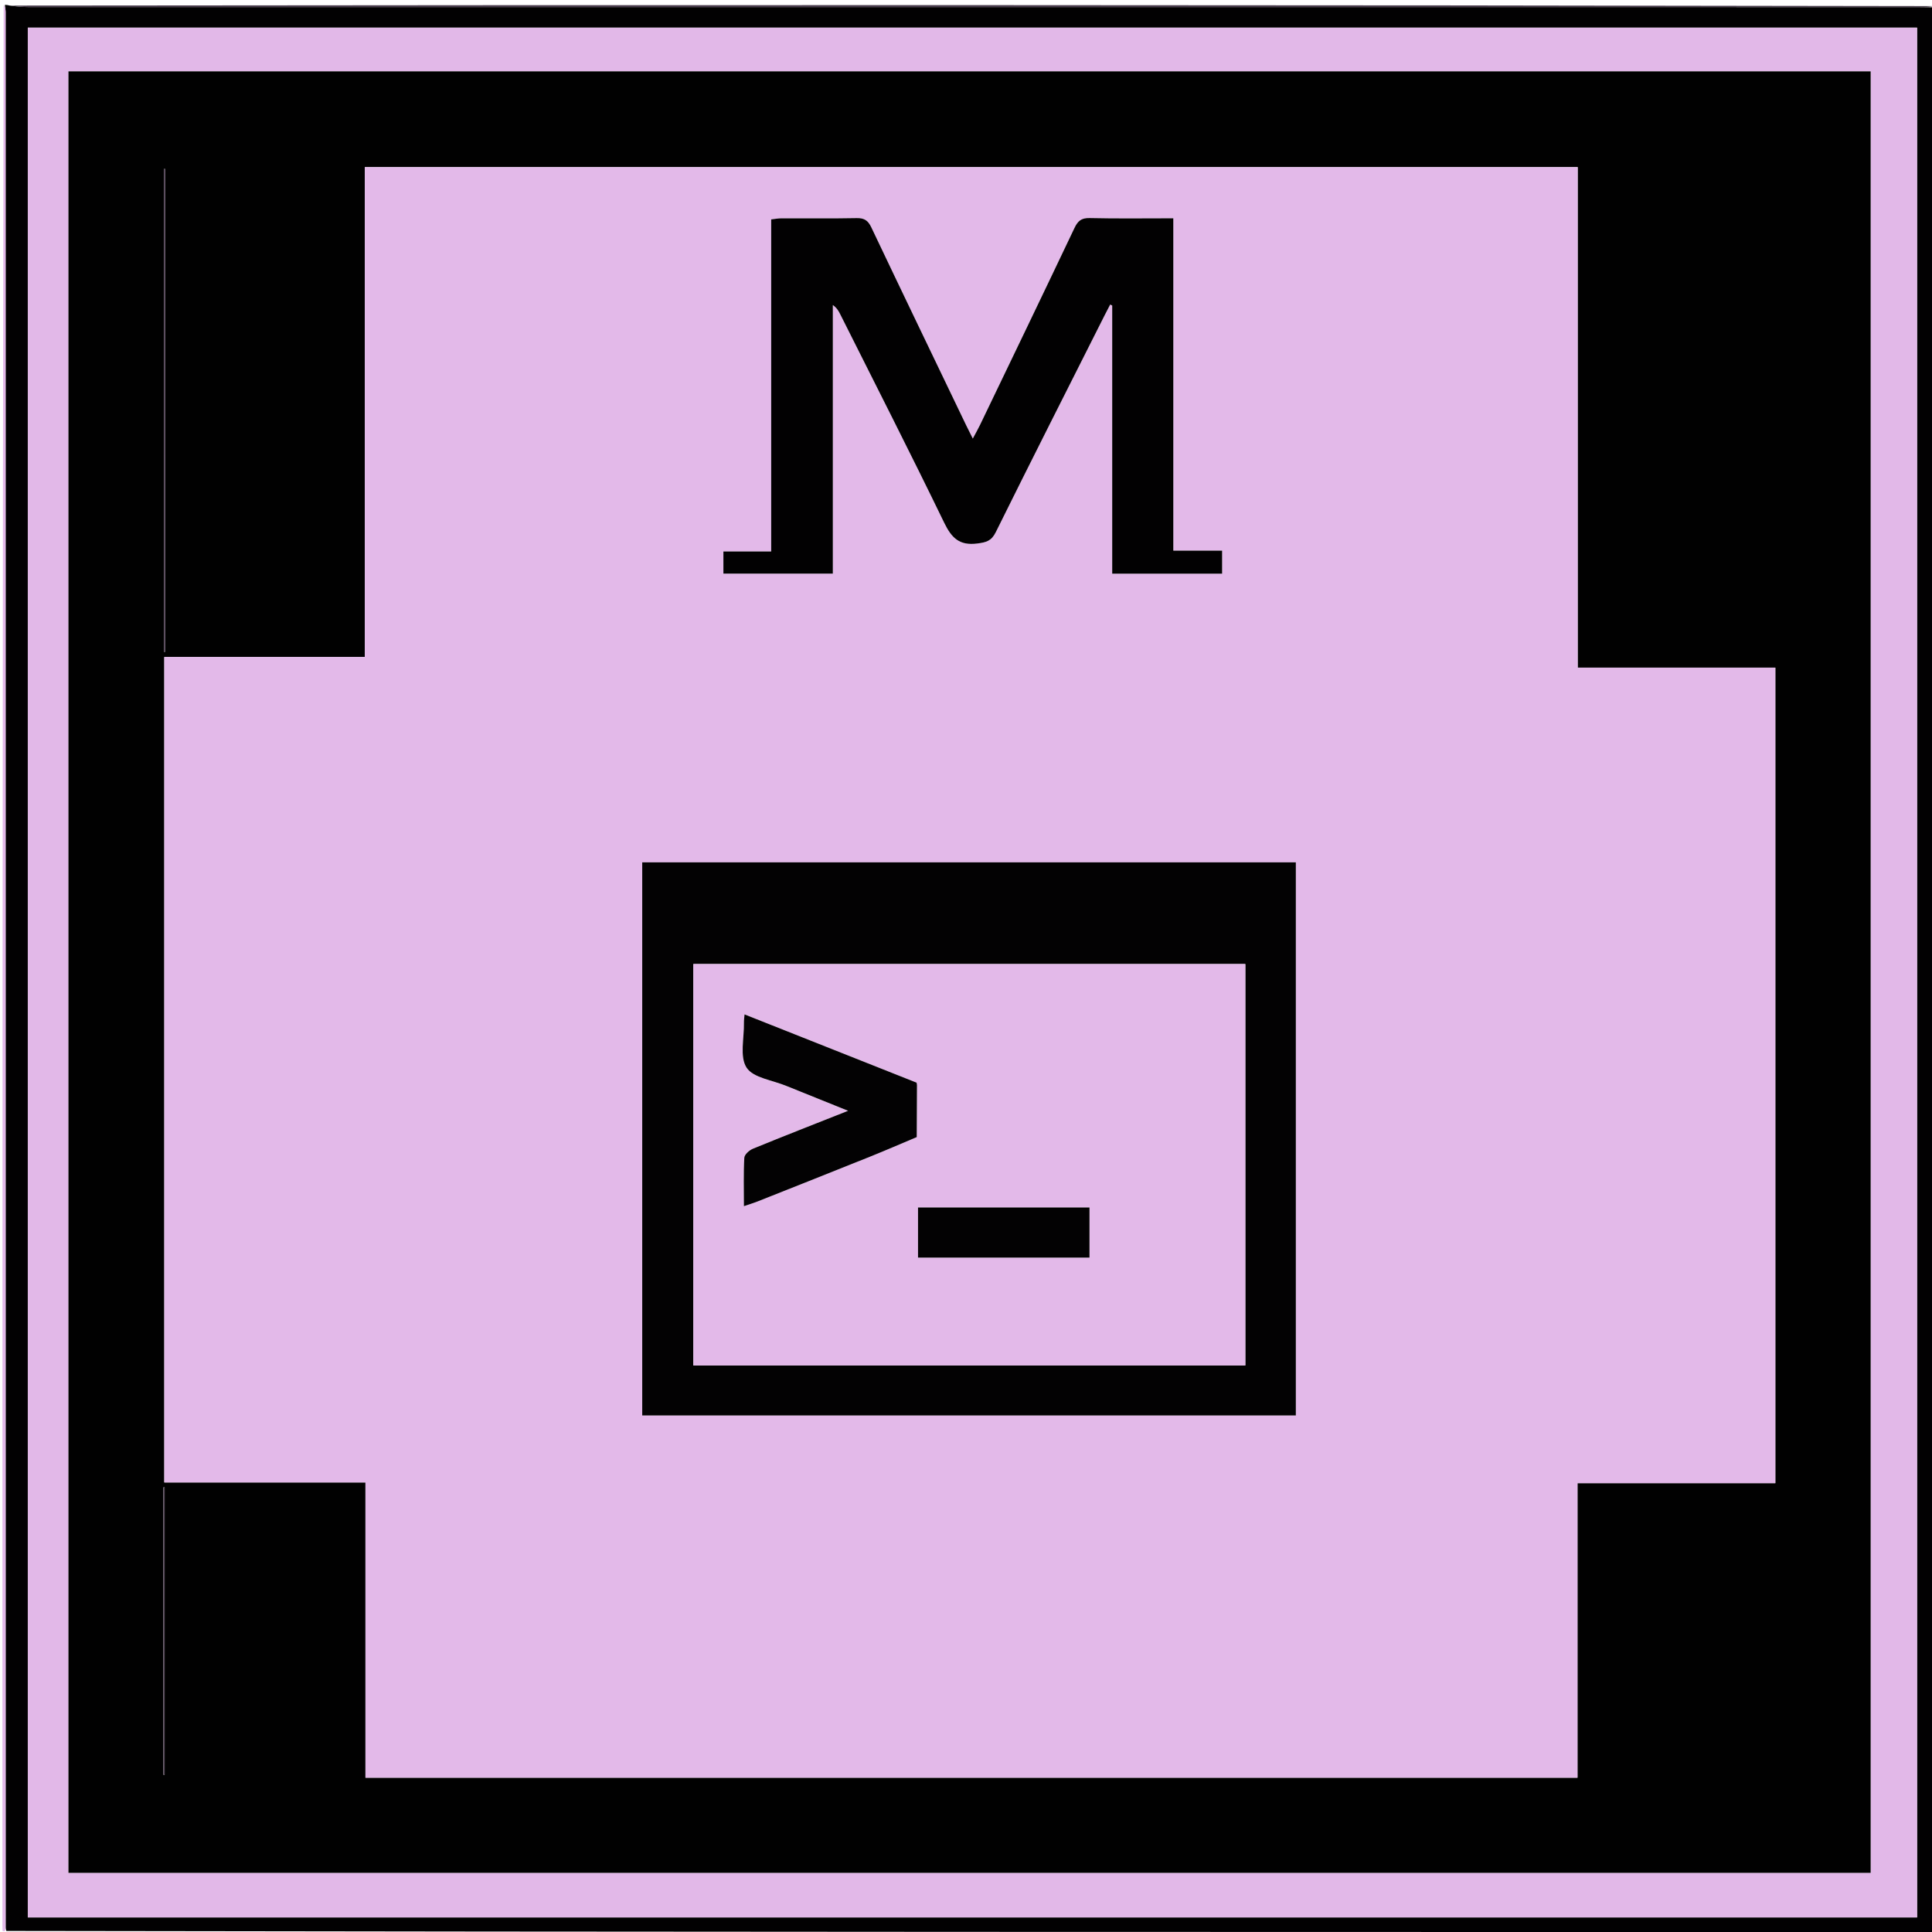 <?xml version="1.0" encoding="UTF-8" standalone="no"?>
<svg version="1.1" id="Layer_1" xmlns="http://www.w3.org/2000/svg" xmlns:xlink="http://www.w3.org/1999/xlink" 
     x="0px" y="0px" width="308.761" height="308.761" viewBox="0 0 794 792" 
     enable-background="new 0 0 794 792" xml:space="preserve">
<path fill="#020102" opacity="1" stroke="none" 
	d="
M795,2 
	C795,265.597 795,529.195 795,793 
	C530.972,793 266.944,793 2.596,792.556 
	C2.289,791.445 2.316,790.779 2.316,790.113 
	C2.318,528.048 2.319,265.983 2.306,3.918 
	C2.306,2.945 2.106,1.973 2,1 
	C2.444,1 2.889,1 3.971,1.282 
	C6.928,1.679 9.247,1.894 11.566,1.895 
	C270.212,1.91 528.858,1.909 787.503,1.913 
	C790.002,1.913 792.501,1.97 795,2 
M585.5,786.999 
	C652.944,786.999 720.388,786.999 787.86,786.999 
	C787.86,527.752 787.86,269.028 787.86,10.366 
	C528.859,10.366 270.146,10.366 11.425,10.366 
	C11.425,269.329 11.425,527.927 11.425,786.999 
	C202.603,786.999 393.551,786.999 585.5,786.999 
z"/>
<path fill="#E3B9E9" opacity="1" stroke="none" 
	d="
M1.5,1 
	C2.106,1.973 2.306,2.945 2.306,3.918 
	C2.319,265.983 2.318,528.048 2.316,790.113 
	C2.316,790.779 2.289,791.445 2.138,792.556 
	C1.667,792.834 1.056,792.685 1.044,792.498 
	C0.961,791.171 1,789.836 1,788.503 
	C1,526.002 1,263.501 1.5,1 
z"/>
<path fill="#493C4C" opacity="1" stroke="none" 
	d="
M795,1.5 
	C792.501,1.97 790.002,1.913 787.503,1.913 
	C528.858,1.909 270.212,1.91 11.566,1.895 
	C9.247,1.894 6.928,1.679 4.304,1.282 
	C267.667,1 531.333,1 795,1.5 
z"/>
<path fill="#E2B8E8" opacity="1" stroke="none" 
	d="
M585,786.999 
	C393.551,786.999 202.603,786.999 11.425,786.999 
	C11.425,527.927 11.425,269.329 11.425,10.366 
	C270.146,10.366 528.859,10.366 787.86,10.366 
	C787.86,269.028 787.86,527.752 787.86,786.999 
	C720.388,786.999 652.944,786.999 585,786.999 
M28.127,643.5 
	C28.127,685.254 28.127,727.008 28.127,768.682 
	C275.492,768.682 522.203,768.682 768.796,768.682 
	C768.796,521.662 768.796,274.958 768.796,28.331 
	C521.788,28.331 275.09,28.331 28.127,28.331 
	C28.127,233.274 28.127,437.887 28.127,643.5 
z"/>
<path fill="#010101" opacity="1" stroke="none" 
	d="
M28.127,643 
	C28.127,437.887 28.127,233.274 28.127,28.331 
	C275.09,28.331 521.788,28.331 768.796,28.331 
	C768.796,274.958 768.796,521.662 768.796,768.682 
	C522.203,768.682 275.492,768.682 28.127,768.682 
	C28.127,727.008 28.127,685.254 28.127,643 
M67.524,368.5 
	C67.524,448.235 67.524,527.97 67.524,608.25 
	C95.372,608.25 122.588,608.25 150.194,608.25 
	C150.194,649.042 150.194,689.288 150.194,729.58 
	C316.336,729.58 482.077,729.58 648.3,729.58 
	C648.3,689.258 648.3,649.18 648.3,608.543 
	C675.673,608.543 702.571,608.543 729.609,608.543 
	C729.609,496.591 729.609,385.203 729.609,273.378 
	C702.536,273.378 675.772,273.378 648.383,273.378 
	C648.383,204.578 648.383,136.213 648.383,67.681 
	C481.993,67.681 316.232,67.681 149.929,67.681 
	C149.929,134.713 149.929,201.6 149.929,269.004 
	C122.159,269.004 94.928,269.004 67.524,269.004 
	C67.524,302.182 67.524,334.841 67.524,368.5 
M67.923,185.5 
	C67.923,146.489 67.923,107.479 67.923,68.468 
	C67.722,68.469 67.521,68.469 67.321,68.47 
	C67.321,134.594 67.321,200.718 67.321,266.841 
	C67.521,266.842 67.722,266.842 67.922,266.843 
	C67.922,240.062 67.922,213.281 67.923,185.5 
M67.158,714.493 
	C67.158,719.12 67.158,723.747 67.158,728.374 
	C67.326,728.369 67.495,728.364 67.664,728.358 
	C67.664,688.995 67.664,649.632 67.664,610.269 
	C67.495,610.269 67.327,610.268 67.158,610.268 
	C67.158,644.677 67.158,679.086 67.158,714.493 
z"/>
<path fill="#E3B9E9" opacity="1" stroke="none" 
	d="
M67.524,368 
	C67.524,334.841 67.524,302.182 67.524,269.004 
	C94.928,269.004 122.159,269.004 149.929,269.004 
	C149.929,201.6 149.929,134.713 149.929,67.681 
	C316.232,67.681 481.993,67.681 648.383,67.681 
	C648.383,136.213 648.383,204.578 648.383,273.378 
	C675.772,273.378 702.536,273.378 729.609,273.378 
	C729.609,385.203 729.609,496.591 729.609,608.543 
	C702.571,608.543 675.673,608.543 648.3,608.543 
	C648.3,649.18 648.3,689.258 648.3,729.58 
	C482.077,729.58 316.336,729.58 150.194,729.58 
	C150.194,689.288 150.194,649.042 150.194,608.25 
	C122.588,608.25 95.372,608.25 67.524,608.25 
	C67.524,527.97 67.524,448.235 67.524,368 
M263.936,389.5 
	C263.936,453.246 263.936,516.993 263.936,580.711 
	C353.909,580.711 443.294,580.711 532.557,580.711 
	C532.557,504.725 532.557,429.033 532.557,353.4 
	C442.899,353.4 353.646,353.4 263.936,353.4 
	C263.936,365.258 263.936,376.879 263.936,389.5 
M457.084,167.5 
	C457.084,189.918 457.084,212.335 457.084,234.761 
	C472.56,234.761 487.322,234.761 502.258,234.761 
	C502.258,231.626 502.258,228.738 502.258,225.309 
	C495.522,225.309 489.108,225.309 482.203,225.309 
	C482.203,179.544 482.203,134.323 482.203,88.708 
	C470.395,88.708 459.097,88.87 447.81,88.61 
	C444.377,88.53 442.937,89.823 441.553,92.737 
	C428.718,119.747 415.726,146.681 402.763,173.629 
	C401.929,175.363 400.965,177.035 399.795,179.239 
	C398.669,176.982 397.849,175.393 397.075,173.781 
	C384.055,146.675 370.999,119.585 358.088,92.427 
	C356.757,89.625 355.215,88.567 352.08,88.63 
	C341.754,88.836 331.421,88.694 321.091,88.726 
	C319.84,88.73 318.589,88.981 316.939,89.161 
	C316.939,134.741 316.939,179.984 316.939,225.65 
	C310.067,225.65 303.637,225.65 297.295,225.65 
	C297.295,228.992 297.295,231.901 297.295,234.746 
	C312.377,234.746 327.137,234.746 342.274,234.746 
	C342.274,197.784 342.274,161.076 342.274,124.368 
	C343.861,125.461 344.632,126.806 345.326,128.191 
	C359.615,156.693 374.109,185.097 388.012,213.787 
	C391.085,220.13 394.326,223.33 401.691,222.362 
	C405.32,221.884 407.445,221.341 409.237,217.721 
	C423.979,187.941 439.008,158.304 453.954,128.624 
	C454.707,127.13 455.49,125.651 456.259,124.164 
	C456.534,124.295 456.809,124.427 457.084,124.558 
	C457.084,138.538 457.084,152.519 457.084,167.5 
z"/>
<path fill="#554658" opacity="1" stroke="none" 
	d="
M67.923,186 
	C67.922,213.281 67.922,240.062 67.922,266.843 
	C67.722,266.842 67.521,266.842 67.321,266.841 
	C67.321,200.718 67.321,134.594 67.321,68.47 
	C67.521,68.469 67.722,68.469 67.923,68.468 
	C67.923,107.479 67.923,146.489 67.923,186 
z"/>
<path fill="#554658" opacity="1" stroke="none" 
	d="
M67.158,713.994 
	C67.158,679.086 67.158,644.677 67.158,610.268 
	C67.327,610.268 67.495,610.269 67.664,610.269 
	C67.664,649.632 67.664,688.995 67.664,728.358 
	C67.495,728.364 67.326,728.369 67.158,728.374 
	C67.158,723.747 67.158,719.12 67.158,713.994 
z"/>
<path fill="#030203" opacity="1" stroke="none" 
	d="
M263.936,389 
	C263.936,376.879 263.936,365.258 263.936,353.4 
	C353.646,353.4 442.899,353.4 532.557,353.4 
	C532.557,429.033 532.557,504.725 532.557,580.711 
	C443.294,580.711 353.909,580.711 263.936,580.711 
	C263.936,516.993 263.936,453.246 263.936,389 
M505.453,560.158 
	C507.56,560.158 509.667,560.158 511.79,560.158 
	C511.79,504.767 511.79,449.913 511.79,395.194 
	C435.929,395.194 360.401,395.194 284.956,395.194 
	C284.956,450.28 284.956,505.013 284.956,560.158 
	C358.295,560.158 431.378,560.158 505.453,560.158 
z"/>
<path fill="#020102" opacity="1" stroke="none" 
	d="
M457.084,167 
	C457.084,152.519 457.084,138.538 457.084,124.558 
	C456.809,124.427 456.534,124.295 456.259,124.164 
	C455.49,125.651 454.707,127.13 453.954,128.624 
	C439.008,158.304 423.979,187.941 409.237,217.721 
	C407.445,221.341 405.32,221.884 401.691,222.362 
	C394.326,223.33 391.085,220.13 388.012,213.787 
	C374.109,185.097 359.615,156.693 345.326,128.191 
	C344.632,126.806 343.861,125.461 342.274,124.368 
	C342.274,161.076 342.274,197.784 342.274,234.746 
	C327.137,234.746 312.377,234.746 297.295,234.746 
	C297.295,231.901 297.295,228.992 297.295,225.65 
	C303.637,225.65 310.067,225.65 316.939,225.65 
	C316.939,179.984 316.939,134.741 316.939,89.161 
	C318.589,88.981 319.84,88.73 321.091,88.726 
	C331.421,88.694 341.754,88.836 352.08,88.63 
	C355.215,88.567 356.757,89.625 358.088,92.427 
	C370.999,119.585 384.055,146.675 397.075,173.781 
	C397.849,175.393 398.669,176.982 399.795,179.239 
	C400.965,177.035 401.929,175.363 402.763,173.629 
	C415.726,146.681 428.718,119.747 441.553,92.737 
	C442.937,89.823 444.377,88.53 447.81,88.61 
	C459.097,88.87 470.395,88.708 482.203,88.708 
	C482.203,134.323 482.203,179.544 482.203,225.309 
	C489.108,225.309 495.522,225.309 502.258,225.309 
	C502.258,228.738 502.258,231.626 502.258,234.761 
	C487.322,234.761 472.56,234.761 457.084,234.761 
	C457.084,212.335 457.084,189.918 457.084,167 
z"/>
<path fill="#E3B9E9" opacity="1" stroke="none" 
	d="
M504.957,560.158 
	C431.378,560.158 358.295,560.158 284.956,560.158 
	C284.956,505.013 284.956,450.28 284.956,395.194 
	C360.401,395.194 435.929,395.194 511.79,395.194 
	C511.79,449.913 511.79,504.767 511.79,560.158 
	C509.667,560.158 507.56,560.158 504.957,560.158 
M323.843,445.598 
	C331.83,448.801 339.817,452.004 348.545,455.504 
	C334.996,460.868 322.174,465.868 309.442,471.088 
	C307.948,471.7 305.967,473.468 305.891,474.796 
	C305.521,481.236 305.724,487.709 305.724,494.708 
	C307.953,493.944 309.671,493.432 311.331,492.774 
	C326.758,486.655 342.19,480.545 357.589,474.356 
	C364.018,471.772 370.372,469.004 376.76,466.32 
	C376.795,459.169 376.83,452.018 376.86,444.867 
	C376.861,444.703 376.804,444.539 376.694,443.941 
	C353.357,434.682 329.802,425.338 305.983,415.888 
	C305.871,417.352 305.713,418.336 305.734,419.316 
	C305.87,425.608 303.902,433.295 306.828,437.786 
	C309.587,442.02 317.511,442.889 323.843,445.598 
M388.524,515.838 
	C408.254,515.838 427.985,515.838 447.756,515.838 
	C447.756,508.581 447.756,501.881 447.756,495.234 
	C424.041,495.234 400.666,495.234 377.28,495.234 
	C377.28,502.174 377.28,508.871 377.28,515.838 
	C380.928,515.838 384.23,515.838 388.524,515.838 
z"/>
<path fill="#030203" opacity="1" stroke="none" 
	d="
M323.503,445.418 
	C317.511,442.889 309.587,442.02 306.828,437.786 
	C303.902,433.295 305.87,425.608 305.734,419.316 
	C305.713,418.336 305.871,417.352 305.983,415.888 
	C329.802,425.338 353.357,434.682 376.694,443.941 
	C376.804,444.539 376.861,444.703 376.86,444.867 
	C376.83,452.018 376.795,459.169 376.76,466.32 
	C370.372,469.004 364.018,471.772 357.589,474.356 
	C342.19,480.545 326.758,486.655 311.331,492.774 
	C309.671,493.432 307.953,493.944 305.724,494.708 
	C305.724,487.709 305.521,481.236 305.891,474.796 
	C305.967,473.468 307.948,471.7 309.442,471.088 
	C322.174,465.868 334.996,460.868 348.545,455.504 
	C339.817,452.004 331.83,448.801 323.503,445.418 
z"/>
<path fill="#030203" opacity="1" stroke="none" 
	d="
M388.028,515.838 
	C384.23,515.838 380.928,515.838 377.28,515.838 
	C377.28,508.871 377.28,502.174 377.28,495.234 
	C400.666,495.234 424.041,495.234 447.756,495.234 
	C447.756,501.881 447.756,508.581 447.756,515.838 
	C427.985,515.838 408.254,515.838 388.028,515.838 
z"/>
</svg>